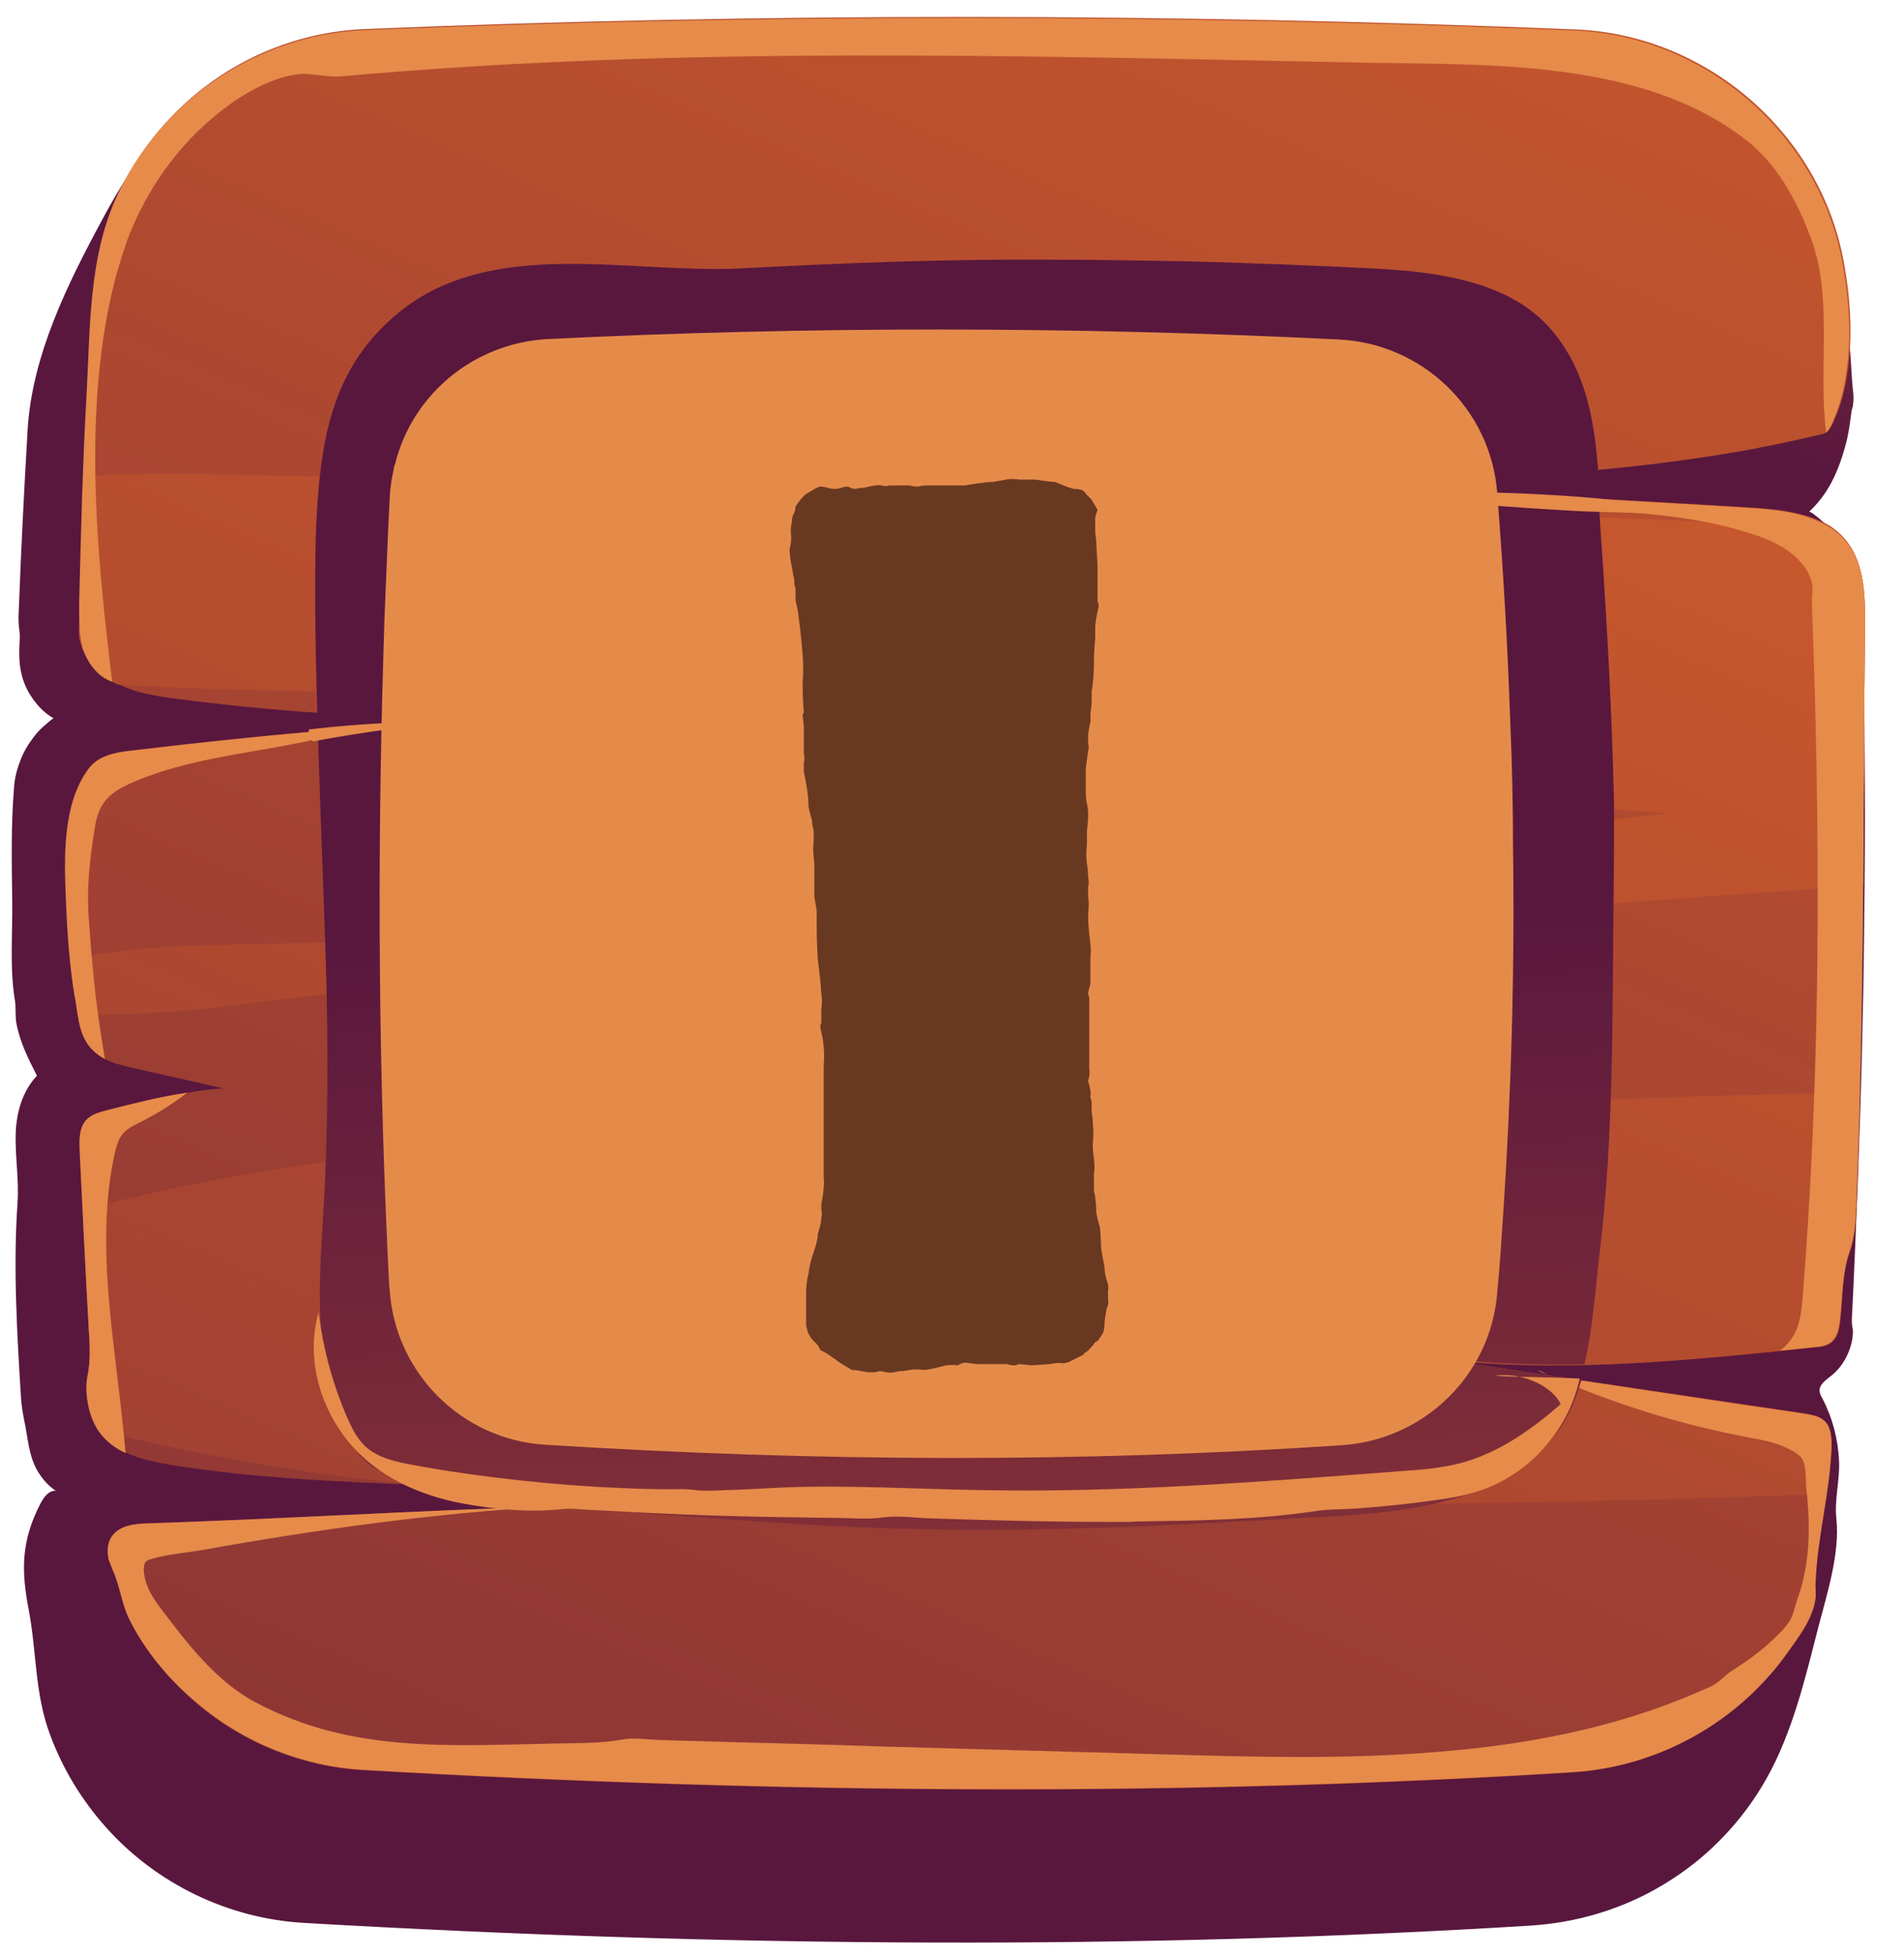<svg fill="none" height="39" viewBox="0 0 38 39" width="38" xmlns="http://www.w3.org/2000/svg" xmlns:xlink="http://www.w3.org/1999/xlink"><linearGradient id="a"><stop offset="0" stop-color="#cf5c2b"/><stop offset="1" stop-color="#59173e"/></linearGradient><linearGradient id="b" gradientUnits="userSpaceOnUse" x1="35.887" x2="25.399" xlink:href="#a" y1="-18.442" y2="4.872"/><linearGradient id="c" gradientUnits="userSpaceOnUse" x1="31.464" x2="-5.649" xlink:href="#a" y1="-10.149" y2="75.533"/><linearGradient id="d" gradientUnits="userSpaceOnUse" x1="27.386" x2="-9.727" xlink:href="#a" y1=".435" y2="86.117"/><linearGradient id="e" gradientUnits="userSpaceOnUse" x1="20.335" x2="19.205" xlink:href="#a" y1="53.98" y2="18.158"/><path d="m36.843 5.839c-.211-2.87-2.562-5.114-5.431-5.229-8.081-.326-16.126-.326-24.145-.009-.581.026-1.153.132-1.699.334-.273.097-.537.22-.783.352-1.25.687-2.095 1.875-2.746 3.098-.695 1.285-1.4 2.711-1.488 4.19-.07 1.197-.132 2.403-.176 3.6-.009.132-.009.255.009.379.009.07.018.141.009.211-.026.387-.009.731.194 1.074.123.203.282.379.484.493-.018-.009-.185.15-.211.167-.07.062-.132.132-.185.202-.114.15-.211.308-.273.484-.07.176-.114.361-.123.546-.062.748-.044 1.496-.035 2.245.009.651-.053 1.338.053 1.98.026.159 0 .326.035.484.07.361.238.695.405 1.021-.282.299-.405.713-.423 1.127-.018.475.07.942.035 1.417-.088 1.285-.009 2.606.07 3.882.009.15.035.299.062.44.079.361.088.739.29 1.056.088.141.202.264.343.361-.132-.018-.238.123-.299.238-.396.757-.396 1.347-.238 2.156.158.845.114 1.646.423 2.474.255.687.643 1.32 1.127 1.857 1.003 1.118 2.429 1.804 3.926 1.893 8.512.493 16.707.537 24.523.053.035 0 .07-.009.106-.009.951-.079 1.875-.387 2.676-.907.783-.502 1.435-1.197 1.893-2.007.528-.933.783-2.033 1.048-3.063.167-.634.422-1.444.352-2.121-.044-.387.07-.766.053-1.153-.018-.44-.132-.872-.335-1.259-.026-.044-.053-.097-.053-.15-.009-.123.123-.211.22-.29.229-.176.379-.449.431-.731.009-.07.018-.141.009-.211-.026-.123-.018-.22-.009-.352.044-.889.079-1.778.114-2.667.035-.977.07-1.954.088-2.922.026-.96.035-1.928.044-2.887.009-.951.009-1.901 0-2.843 0-.467-.009-.942-.018-1.408 0-.238-.009-.467-.018-.704-.009-.22-.044-.467-.009-.687.009-.079.035-.141.018-.22-.009-.097-.035-.185-.062-.282-.053-.185-.132-.361-.229-.528-.097-.167-.211-.317-.352-.458-.035-.035-.405-.379-.44-.343.114-.106.211-.22.299-.343.229-.326.361-.704.458-1.091.044-.194.07-.396.097-.599.009-.035.026-.07.026-.114.026-.141-.009-.308-.018-.449-.035-.581-.079-1.18-.123-1.778z" fill="url(#b)"/><path d="m37.221 12.44c-.009 1.004-.018 2.007-.026 3.01-.009.475-.009.96-.009 1.444 0 .264-.009.519-.009.775-.018 1.364-.035 2.729-.07 4.093-.018.678-.035 1.355-.062 2.033-.018.405-.009.783-.141 1.162-.15.422-.141.942-.194 1.391-.018.141-.044.29-.15.396-.097.097-.238.114-.379.123-.22.026-.449.044-.669.07-1.294.132-2.597.255-3.891.29-.959.018-1.928-.009-2.887-.114.731.106 1.461.22 2.192.326.211.035.414.062.625.097 1.488.22 2.975.44 4.463.66.132.026.282.044.379.141.15.132.158.361.15.563-.018.299-.044.599-.097.898-.079.59-.194 1.179-.22 1.778-.009.123.018.246-.009.37-.062.379-.343.739-.554 1.039-.995 1.391-2.579 2.271-4.278 2.377-7.702.484-15.765.44-24.145-.044-1.206-.07-2.377-.537-3.301-1.32-.546-.467-1.056-1.065-1.373-1.725-.141-.299-.176-.642-.317-.951-.026-.07-.053-.132-.079-.203-.044-.202-.026-.422.15-.563.185-.15.449-.159.687-.167 2.667-.088 5.325-.255 7.993-.334h.079c.81-.026 1.628-.035 2.438-.035-.299-.044-.599-.088-.898-.114-1.373-.167-2.764-.22-4.146-.273-.018 0-.035-.009-.044-.009h-.018c-1.672-.062-3.336-.132-4.982-.396-.317-.053-.643-.114-.924-.255-.211-.097-.396-.229-.528-.422-.009 0-.018-.018-.026-.026-.194-.299-.264-.748-.202-1.083.079-.387.026-.766.009-1.179-.035-.704-.079-1.417-.106-2.121-.026-.387-.044-.775-.062-1.162-.009-.211-.018-.449.114-.616.106-.132.29-.176.458-.22.519-.132 1.039-.264 1.576-.343.238-.044.475-.07.713-.088-.607-.141-1.215-.273-1.831-.414-.185-.044-.37-.088-.537-.176-.035-.018-.079-.044-.114-.07-.299-.22-.379-.519-.423-.836-.018-.106-.026-.22-.044-.326-.044-.255-.079-.502-.097-.757-.044-.387-.062-.775-.079-1.162-.035-.845-.079-1.937.458-2.65.194-.255.537-.317.854-.352 1.241-.15 2.482-.282 3.723-.387.255-.026.519-.044.775-.07 1.259-.097 2.509-.176 3.776-.238-1.514.07-3.037.044-4.551-.053-.951-.062-1.901-.159-2.852-.282-.396-.053-.81-.114-1.162-.299-.009-.009-.018-.009-.026-.018-.097-.044-.185-.097-.273-.167-.194-.15-.334-.352-.414-.581-.088-.238-.044-.44-.009-.678.009-.088 0-.176 0-.264-.018-.537.026-1.083.035-1.62.009-.273.018-.546.035-.827.035-1.197.097-2.394.167-3.591.176-2.905 2.535-5.202 5.44-5.317 8.01-.326 16.055-.317 24.145.009 2.597.106 4.859 2.042 5.343 4.595.15.783.202 1.637.053 2.429-.035.202-.088.396-.158.581-.044.106-.115.326-.211.414-.009.009-.018.018-.018.018-.07.044-.167.053-.238.07-.475.114-.951.211-1.426.299-.951.167-1.91.29-2.87.379-.009 0-.009 0-.009 0-1.937.167-3.891.202-5.827.229h-.053c.528.035 1.065.062 1.593.097 1.444.079 2.887.167 4.331.255.96.053 1.928.106 2.887.167.581.035 1.188.079 1.69.379.009 0 .009.009.009.009.643.431.687 1.206.678 1.937z" fill="url(#c)"/><path d="m37.221 12.44c-.009 1.004-.018 2.007-.018 3.01-.009.475-.009.96-.009 1.444 0 .264-.009.519-.009.775-3.706.238-7.42.563-11.135.792-4.331.264-8.662.555-12.983.827-2.333.15-4.648.326-6.971.59-1.558.176-3.037.431-4.551.343-.018-.106-.026-.22-.044-.326-.044-.255-.079-.502-.097-.757 1.532-.326 3.072-.273 4.7-.326 2.183-.07 4.331-.22 6.505-.422 4.331-.405 8.661-.827 12.992-1.32 2.579-.299 5.158-.563 7.746-.845-.088-.009-.167-.009-.255-.018-4.234-.229-8.398-1.012-12.614-1.391-4.181-.379-8.38-.704-12.578-.951-1.699-.106-3.644-.079-5.563-.211-.009-.009-.018-.009-.026-.018-.097-.044-.185-.097-.273-.167-.194-.15-.334-.352-.414-.581-.088-.238-.044-.44-.009-.678.009-.088 0-.176 0-.264-.018-.537.026-1.083.035-1.62.009-.273.018-.546.035-.827 2.13-.114 4.331.026 6.223.044 4.199.035 8.389.238 12.578.484 4.207.246 8.406.15 12.614.343 1.135.053 2.28.097 3.415.123.678.44.713 1.215.704 1.945zm-13.908 9.832c-7.156.343-14.691.026-21.663 1.866.035.704.07 1.417.106 2.121.018.405.07.783-.009 1.179-.062.335.018.783.202 1.083 2.113.554 4.269.898 6.461 1.118.018 0 .035.009.062.009 1.373.141 2.755.22 4.146.273 3.583.132 7.191.053 10.695.088 4.383.044 8.767-.044 13.142-.203.044-.299.079-.59.097-.898.009-.203 0-.422-.15-.563-.097-.088-.246-.114-.379-.141-1.699-.255-3.389-.502-5.088-.757-.731-.106-1.461-.22-2.192-.326 2.253.255 4.524.062 6.787-.167.22-.026.449-.044.669-.07.132-.009.282-.026.379-.123.106-.097.132-.255.15-.396.053-.449.035-.959.194-1.391.132-.387.132-.757.141-1.162.026-.678.044-1.355.062-2.033-4.604.132-9.216.273-13.811.493z" fill="url(#d)"/><g fill="#e68b4a"><path d="m1.978 28.567c-.211-.299-.299-.775-.229-1.127.079-.387.026-.766.009-1.179-.062-1.091-.114-2.192-.167-3.283-.009-.211-.018-.449.114-.616.106-.132.29-.176.458-.22.519-.132 1.039-.264 1.576-.343-.299.229-.59.414-.942.59-.123.062-.255.123-.343.229-.097.106-.132.264-.167.405-.299 1.373-.141 2.808.026 4.207.07.581.141 1.171.194 1.76-.211-.097-.396-.238-.528-.423z"/><path d="m1.492 19.896c-.106-.634-.15-1.285-.176-1.919-.035-.845-.079-1.937.458-2.65.194-.255.537-.317.854-.352 1.496-.176 2.993-.335 4.498-.449-1.426.475-3.054.475-4.436 1.065-.255.106-.511.238-.651.475-.097.158-.132.343-.158.519-.088.563-.15 1.1-.114 1.673.026.361.053.731.088 1.091.053.599.141 1.188.238 1.778-.035-.018-.079-.044-.114-.07-.414-.282-.405-.731-.484-1.162z"/><path d="m30.689 27.334c.062.026.124.052.186.079-.071-.018-.133-.035-.186-.079z"/><path d="m36.553 28.892c-.035.907-.282 1.778-.317 2.676-.009.123.018.246-.009.37-.062.379-.343.739-.555 1.039-.995 1.391-2.579 2.271-4.278 2.377-7.702.484-15.765.44-24.145-.044-1.206-.07-2.377-.537-3.301-1.32-.555-.458-1.065-1.056-1.382-1.716-.141-.299-.176-.643-.317-.951-.026-.07-.053-.132-.079-.203-.044-.202-.026-.422.15-.563.185-.15.449-.159.687-.167 2.667-.088 5.325-.255 7.993-.335-2.341.132-4.674.458-6.98.872-.317.053-.66.079-.968.167-.044.018-.097.018-.141.062-.053.07-.044.159-.035.238.035.273.185.502.352.722.537.704 1.1 1.444 1.893 1.857 1.901 1.003 3.838.854 5.994.81.44-.009.872 0 1.312-.079.22-.044.484 0 .704.009.502.018 1.003.026 1.514.044 1.003.026 2.016.053 3.019.088 1.884.053 3.767.106 5.651.158 1.796.053 3.591.097 5.387-.053 1.769-.141 3.538-.475 5.176-1.188.132-.062.29-.106.405-.202.088-.062.158-.141.246-.203.273-.176.537-.352.775-.572.159-.15.387-.343.467-.555.044-.114.07-.246.114-.361.114-.326.176-.669.202-1.012.026-.379.009-.766-.035-1.144-.018-.167.009-.484-.097-.625-.053-.079-.194-.15-.282-.194-.229-.114-.493-.167-.748-.211-1.364-.255-2.702-.669-3.979-1.232 1.699.255 3.389.511 5.088.757.132.026.282.044.379.141.141.123.141.352.141.546z"/><path d="m1.642 12.889c-.07-.282-.062-.572-.062-.863.035-1.4.07-2.808.15-4.208.07-1.285.044-2.641.572-3.838.863-1.954 2.826-3.292 4.973-3.38 8.01-.326 16.055-.317 24.145.009 2.597.106 4.859 2.042 5.343 4.595.15.783.203 1.637.053 2.429-.035.202-.088.396-.158.581-.044.106-.114.326-.211.414-.167-1.285.15-2.694-.317-3.908-.273-.731-.669-1.452-1.294-1.937-2.06-1.593-5.096-1.488-7.579-1.532-6.839-.132-13.635-.343-20.448.273-.317.026-.625-.088-.924-.035-.678.114-1.329.572-1.822 1.021-.678.625-1.197 1.417-1.523 2.28-.088.255-.167.511-.238.766-.66 2.535-.379 5.475-.062 8.045-.29-.097-.493-.37-.59-.669 0-.009-.009-.026-.009-.044z"/><path d="m37.221 12.441c-.009 1.004-.018 2.007-.018 3.01-.009.475-.009.96-.009 1.444-.018 2.306-.044 4.604-.141 6.91-.018.405-.009.783-.141 1.162-.15.422-.141.942-.194 1.391-.018.141-.044.29-.15.396-.097.097-.238.115-.379.123-.22.026-.449.044-.669.07.132-.088.229-.211.308-.361.106-.22.132-.475.15-.722.326-4.058.352-8.133.238-12.2-.018-.537-.035-1.074-.053-1.611-.009-.123.018-.238.009-.361-.018-.159-.097-.308-.203-.44-.229-.282-.581-.458-.915-.572-2.482-.836-5.264-.229-7.772-.977h.299c2.412.141 4.815.282 7.218.422.581.035 1.188.079 1.69.379.704.422.739 1.197.731 1.937z"/></g><path d="m30.936 27.439c.211.035.414.062.625.097-.114.405-.282.783-.528 1.1-1.004 1.294-2.878 1.523-4.357 1.611-2.509.141-5.017.29-7.526.273-2.702-.018-5.361-.273-8.054-.458.81-.026 1.629-.035 2.438-.035-.299-.044-.599-.088-.898-.115-1.373-.167-2.764-.22-4.146-.273-.018 0-.035-.009-.044-.009h-.035c-.106-.026-.22-.062-.334-.097-.229-.07-.467-.15-.66-.282-.458-.326-.643-.933-.801-1.488-.352-1.268-.22-2.526-.15-3.811.079-1.382.079-2.764.053-4.146-.044-1.725-.123-3.477-.176-5.211.255-.026.519-.044.775-.07.643-.053 1.276-.097 1.919-.132.018 2.28.15 4.568.238 6.839.009.246-.026.493 0 .731.018.141 0 .229.097.343.132.167.519.335.748.379.273.044.563.018.836.018.599 0 1.206 0 1.804.009-.59.097-1.179.159-1.778.185-.255.009-.563-.035-.801.044-.238.079-.475.114-.713.176-.07.018-.141.035-.185.088-.044.044-.053.106-.07.167-.044.255-.018.51.053.757.053.194.123.361.106.563-.044.475.026.959.097 1.435.026.176.035.335.141.484.229.317.634.493.995.59 2.79.766 5.713.801 8.609.836 1.708.018 3.415.035 5.123-.018 1.162-.035 3.283.203 4.287-.519.141-.097.264-.22.361-.361.651.106 1.303.211 1.954.299zm-21.891-14.515c.009-.484.053-.968.097-1.452.009-.079.009-.159 0-.238-.018-.158-.018-.282.018-.431.088-.335.246-.687.563-.863.211-.114.467-.123.713-.132 1.197-.035 2.394-.035 3.591-.009-.951-.097-1.901-.202-2.852-.299-.537-.053-1.083-.114-1.602.018.018-.009.07-.141.088-.158.035-.062.079-.123.123-.176.079-.106.176-.211.282-.299.185-.158.352-.334.546-.484.414-.317.889-.537 1.373-.713.458-.167.933-.282 1.408-.396.326-.079.66-.079.995-.088 3.75-.053 7.5-.07 11.249-.097.625-.009 1.268.211 1.875.379.449.123.907.317 1.197.687.273.343.422.836.502 1.382.889-.026 1.778-.079 2.685-.158-.079-1.065-.264-2.095-1.012-2.905-.819-.88-2.209-1.065-3.336-1.127-1.268-.07-2.535-.114-3.803-.15-.995-.018-1.981-.035-2.966-.035-2.025-.009-4.014.07-6.021.176-2.183.106-4.929-.634-6.778.863-.915.739-1.356 1.664-1.54 2.861-.141.907-.15 1.831-.15 2.746 0 .792.018 1.593.044 2.412.898.062 1.796.097 2.694.097.009-.475.009-.942.018-1.408zm23.168 3.072c-.044-1.734-.132-3.468-.255-5.202-.018-.273-.035-.546-.053-.827-.889-.053-1.787-.106-2.685-.158.088.951.009 2.007.053 2.711.062 1.091.167 2.183.255 3.266.044.528.088 1.056.114 1.584.009.167.044.308-.053.449-.167.246-.528.29-.801.308-1.461.097-2.94.132-4.366.475 1.813.07 3.627.035 5.431-.097-.035.159-.079.326-.114.484-.035.141-.088.29-.088.431 0 .088.035.176.044.264.026.15.009.317.018.467.009.669 0 1.338-.009 2.007-.009.563-.026 1.127-.044 1.681-.009.062-.009.132-.009.194-.035.915-.044 2.271-.66 3.09.88.088 1.76.114 2.632.097.167-.731.22-1.514.299-2.192.29-2.368.255-4.78.282-7.165.009-.625.009-1.241.009-1.857.009.009 0 0 0-.009z" fill="url(#e)"/><g fill="#e68b4a"><path d="m22.812 30.353c1.153-.018 2.333-.035 3.477-.211.238-.035.493-.026.739-.044.519-.035 1.03-.088 1.54-.158.335-.044.669-.097.995-.211.977-.335 1.752-1.215 1.963-2.227-.537-.026-1.153-.026-1.69-.053.449-.079 1.109.15 1.312.563-.581.511-1.232.968-1.972 1.171-.396.106-.81.141-1.215.167-2.773.211-5.554.431-8.327.379-1.338-.018-2.667-.106-4.005-.053-.387.018-.775.044-1.153.053-.22.009-.44.026-.66-.009-.15-.018-.308-.009-.458-.009-.335 0-.66-.009-.995-.026-.66-.026-1.32-.079-1.981-.15-.713-.079-1.435-.176-2.139-.308-.343-.062-.704-.141-.951-.37-.167-.159-.273-.37-.361-.572-.29-.669-.484-1.382-.572-2.104-.255.889.009 1.866.599 2.588.555.678 1.408 1.065 2.262 1.224.643.123 1.364.185 2.007.114.141-.018.282 0 .431.009.335.018.669.035 1.003.053.669.035 1.338.062 2.007.079.669.018 1.329.026 1.998.035.308 0 .643.035.951-.009.299-.044.634.009.942.018 1.338.044 2.685.079 4.023.07.07-.009.15-.009.229-.009z"/><path d="m32.864 10.24s-1.083-.035-1.179-.035c-.405-.018-.801-.044-1.206-.07-.203-.018-.405-.026-.599-.044-.097-.009-.202-.018-.299-.026-.053-.009-.115-.018-.176-.018-.026 0-.044.009-.062.009-.035-.009-.079-.018-.114-.026-.159-.044-.317-.079-.475-.123 0-.026-.009-.044-.009-.07 0-.009.22-.009.238-.009.062.009.132.026.194.018.053-.009.097-.018.15-.018h.246c.334 0 .669.009.995.026.335.018.669.035.995.062.335.026.669.062.995.106.115.018.238.026.352.044.018.079-.044.088-.044.176z"/><path d="m9.405 14.351c-1.056.106-2.113.246-3.16.44-.07-.07-.097-.15-.079-.238 1.1-.132 2.13-.158 3.239-.202z"/></g><path d="m30.197 16.912c.035 2.456-.035 4.877-.194 7.271-.035.537-.07 1.083-.123 1.62-.132 1.628-1.452 2.913-3.081 3.028-5.202.352-10.519.334-15.932-.009-1.655-.106-2.984-1.435-3.09-3.09 0-.026-.009-.044-.009-.07-.211-4.155-.246-8.38-.114-12.675.009-.203.009-.405.018-.607.035-.819.062-1.628.106-2.447.009-.194.035-.379.079-.563 0-.035.009-.07.026-.106.343-1.391 1.567-2.421 3.054-2.5 5.193-.255 10.448-.255 15.783.009 1.664.079 3.028 1.382 3.16 3.046.123 1.558.211 3.098.264 4.63.035.827.053 1.646.053 2.465z" fill="#e58b4a"/><path d="m21.905 10.172c-.016.047-.031.094-.047.141v.117.188c.016.109.023.195.023.258l.024.398v.399.328c.016.031.023.062.023.094-.047.203-.07.344-.07.422v.234c-.016.141-.024.289-.024.445 0 .156-.008.297-.023.422 0 .031-.008.086-.023.164v.164c0 .109-.008.195-.024.258v.188c-.031.141-.047.242-.047.305v.141c.016.047.016.094 0 .141-.031.219-.047.344-.047.375v.445c0 .078.008.156.023.234.016.063.024.133.024.211 0 .109-.008.219-.024.328v.281c-.016.141-.016.266 0 .375.016.094.024.18.024.258.016.078.016.148 0 .211v.188c.016.094.016.211 0 .352 0 .125.008.266.023.422.031.203.039.336.023.399v.164.398c-.031.109-.047.18-.047.211.016.031.023.062.023.094v1.031.352c.016.078.008.164-.023.258.047.156.062.258.047.305 0 .031.008.062.024.094v.234c.016.062.023.133.023.211.016.125.016.258 0 .399 0 .125.008.227.023.305.016.156.016.25 0 .281v.07.305c.016.047.024.086.024.117.016.109.023.211.023.305.016.094.039.188.07.281.016.141.024.273.024.398.016.125.039.258.07.398 0 .094.016.188.047.281.031.094.039.156.023.188v.07.141c.016.031.008.078-.023.141-.031.156-.047.266-.047.328 0 .047-.008.102-.024.164-.062.109-.109.172-.141.188-.016 0-.031.016-.047.047-.078.094-.133.148-.164.164-.016 0-.031.016-.047.047l-.234.117c-.078.047-.156.062-.234.047-.062 0-.133.008-.211.023l-.351.024c-.141-.016-.227-.024-.258-.024-.031.016-.062.024-.094.024-.047 0-.094-.008-.141-.024-.047 0-.086 0-.117 0h-.422c-.078 0-.156-.008-.234-.023-.062-.016-.133 0-.211.047-.109-.016-.219-.008-.328.023-.109.031-.219.055-.328.07-.109-.016-.211-.016-.305 0-.078.016-.148.024-.211.024-.125.031-.195.039-.211.023 0 0-.016 0-.047 0-.031-.016-.078-.023-.141-.023-.047.016-.094.023-.141.023-.062 0-.133-.008-.211-.023-.062-.016-.125-.024-.188-.024-.156-.094-.234-.141-.234-.141-.172-.125-.273-.195-.305-.211-.031-.016-.062-.031-.094-.047-.031-.078-.07-.133-.117-.164-.047-.047-.086-.102-.117-.164-.016-.031-.031-.086-.047-.164 0-.078 0-.133 0-.164 0-.219 0-.383 0-.492 0-.125.016-.25.047-.375.016-.141.055-.297.117-.469.047-.141.07-.25.07-.328.016-.047.031-.102.047-.164s.023-.117.023-.164c.016-.047.016-.094 0-.141 0-.047 0-.086 0-.117.047-.25.062-.43.047-.539 0-.109 0-.211 0-.305v-.867-.445c0-.234 0-.438 0-.609.016-.188.008-.375-.023-.562-.031-.125-.047-.203-.047-.234.016-.031.023-.062.023-.094 0-.094 0-.18 0-.258.016-.094.016-.188 0-.281-.016-.234-.039-.461-.07-.68-.016-.234-.023-.469-.023-.703v-.281c-.016-.094-.031-.188-.047-.281 0-.094 0-.195 0-.305v-.375c-.016-.109-.023-.211-.023-.305.016-.188.016-.312 0-.375s-.024-.117-.024-.164c-.031-.094-.055-.188-.07-.281 0-.094-.008-.195-.023-.305-.031-.203-.055-.328-.07-.375 0-.047 0-.109 0-.188.016-.047.016-.109 0-.188 0-.078 0-.156 0-.234v-.305c-.016-.156-.024-.234-.024-.234.016-.016.024-.031.024-.047-.016-.188-.024-.375-.024-.562.016-.203.016-.398 0-.586-.016-.203-.031-.367-.047-.492-.016-.125-.031-.25-.047-.375-.016-.078-.031-.148-.047-.211 0-.078 0-.156 0-.234-.016-.047-.023-.086-.023-.117 0-.047-.008-.102-.024-.164-.016-.094-.031-.18-.047-.258-.016-.094-.024-.18-.024-.258.031-.109.039-.219.024-.328 0-.109.008-.18.023-.211 0-.062.008-.109.023-.141.031-.047.047-.102.047-.164.062-.094.125-.172.188-.234.172-.109.274-.164.305-.164.047 0 .094.008.141.023.062.016.117.023.164.023.031 0 .07-.008.117-.023.047-.016.094-.023.141-.023.047.031.094.047.141.047.062-.016.117-.023.164-.023.188-.047.305-.062.352-.047.062.016.117.016.164 0h.399c.062.016.117.023.164.023.062-.016.117-.023.164-.023h.773c.172-.031.281-.047.328-.047.078-.016.156-.023.234-.023.094-.016.18-.031.258-.047.078-.016.172-.016.281 0h.305c.203.031.336.047.398.047.219.094.352.141.398.141.062 0 .109.008.141.023.031.016.062.047.094.094.031.031.062.062.094.094z" fill="#693821"/></svg>